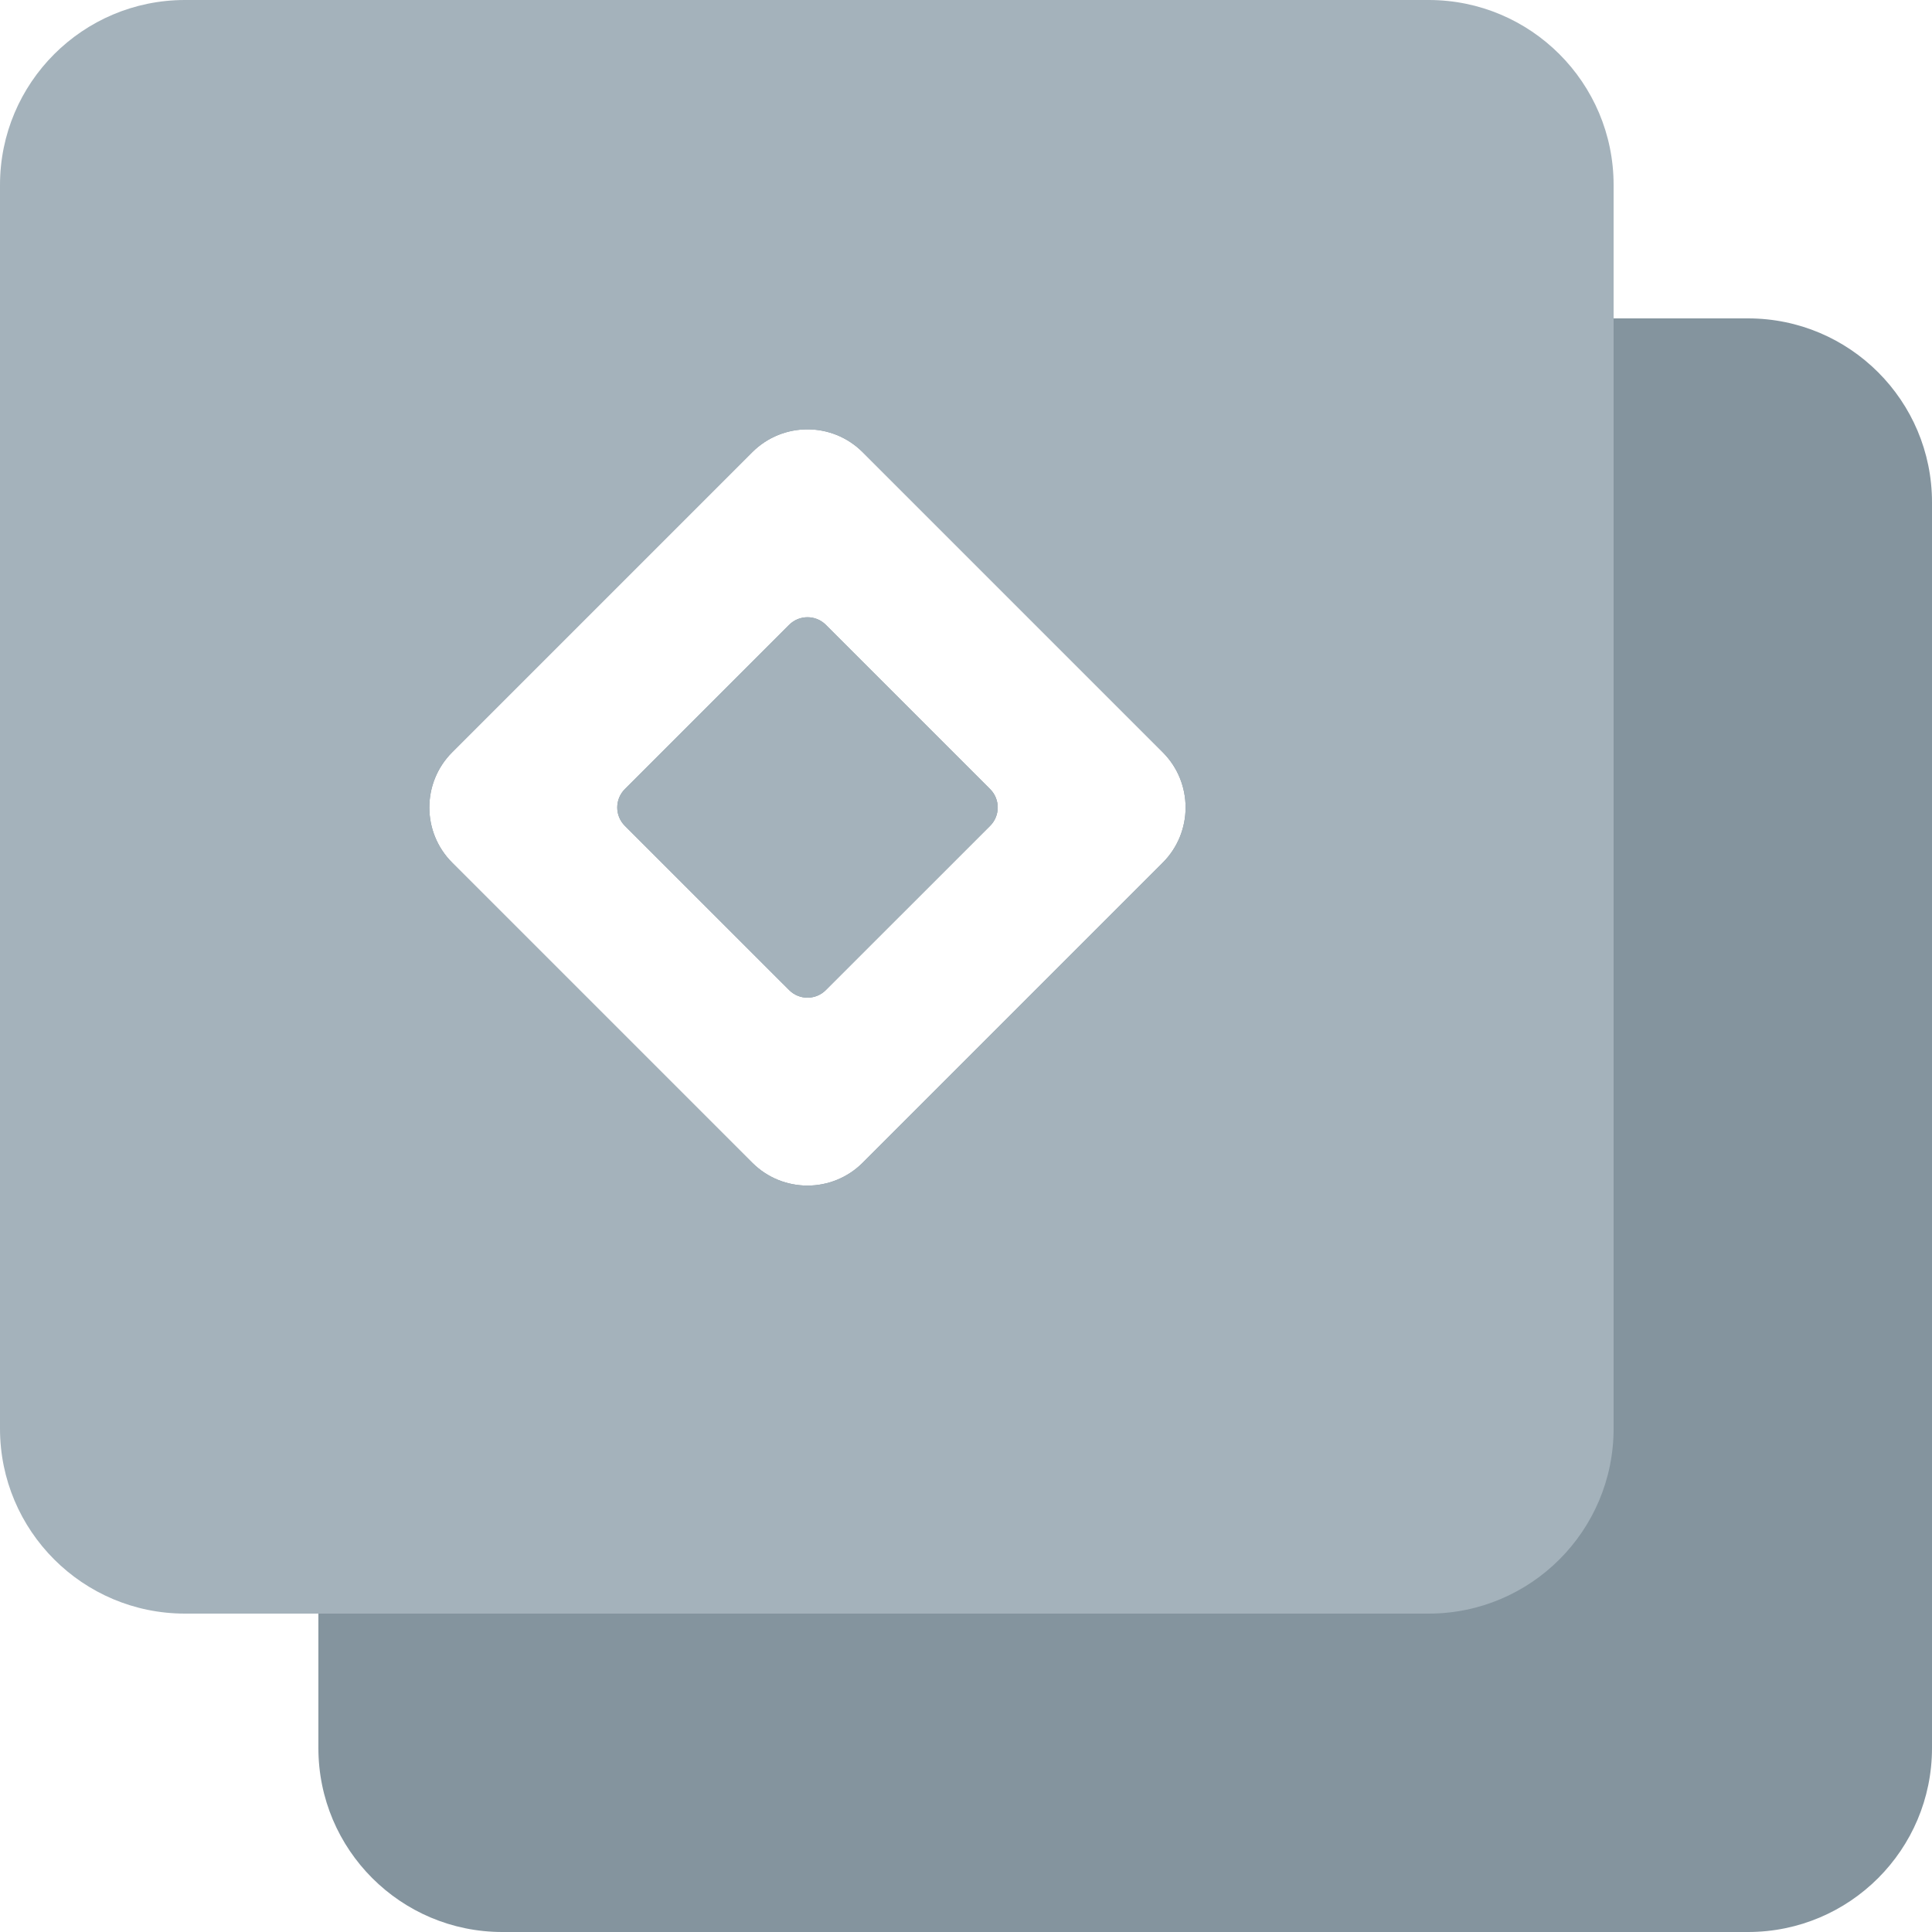 <svg width="45" height="45" viewBox="0 0 45 45" fill="none" xmlns="http://www.w3.org/2000/svg">
<path fill-rule="evenodd" clip-rule="evenodd" d="M11.7 7.416C9.334 7.416 7.416 9.334 7.416 11.7V40.716C7.416 43.082 9.334 45 11.7 45H40.716C43.082 45 45 43.082 45 40.716V11.7C45 9.334 43.082 7.416 40.716 7.416H11.7ZM10.532 20.093C9.823 19.383 9.823 18.232 10.532 17.522L17.522 10.532C18.232 9.823 19.383 9.823 20.093 10.532L27.083 17.522C27.792 18.232 27.792 19.383 27.083 20.093L20.093 27.083C19.383 27.792 18.232 27.792 17.522 27.083L10.532 20.093ZM14.554 19.235C14.318 18.999 14.318 18.616 14.554 18.38L18.381 14.553C18.617 14.318 19 14.318 19.235 14.553L23.062 18.38C23.298 18.616 23.298 18.999 23.062 19.235L19.235 23.061C19 23.297 18.617 23.297 18.381 23.061L14.554 19.235Z" fill="#84949E"/>
<path fill-rule="evenodd" clip-rule="evenodd" d="M4.309 0C1.929 0 0 1.929 0 4.309V33.276C0 35.655 1.929 37.584 4.309 37.584H33.276C35.655 37.584 37.584 35.655 37.584 33.276V4.309C37.584 1.929 35.655 0 33.276 0H4.309ZM10.532 20.093C9.823 19.383 9.823 18.232 10.532 17.522L17.522 10.532C18.232 9.823 19.383 9.823 20.093 10.532L27.083 17.522C27.792 18.232 27.792 19.383 27.083 20.093L20.093 27.083C19.383 27.792 18.232 27.792 17.522 27.083L10.532 20.093ZM14.554 19.235C14.318 18.999 14.318 18.616 14.554 18.38L18.381 14.553C18.617 14.318 19 14.318 19.235 14.553L23.062 18.38C23.298 18.616 23.298 18.999 23.062 19.235L19.235 23.061C19 23.297 18.617 23.297 18.381 23.061L14.554 19.235Z" fill="#A4B2BB"/>
</svg>
